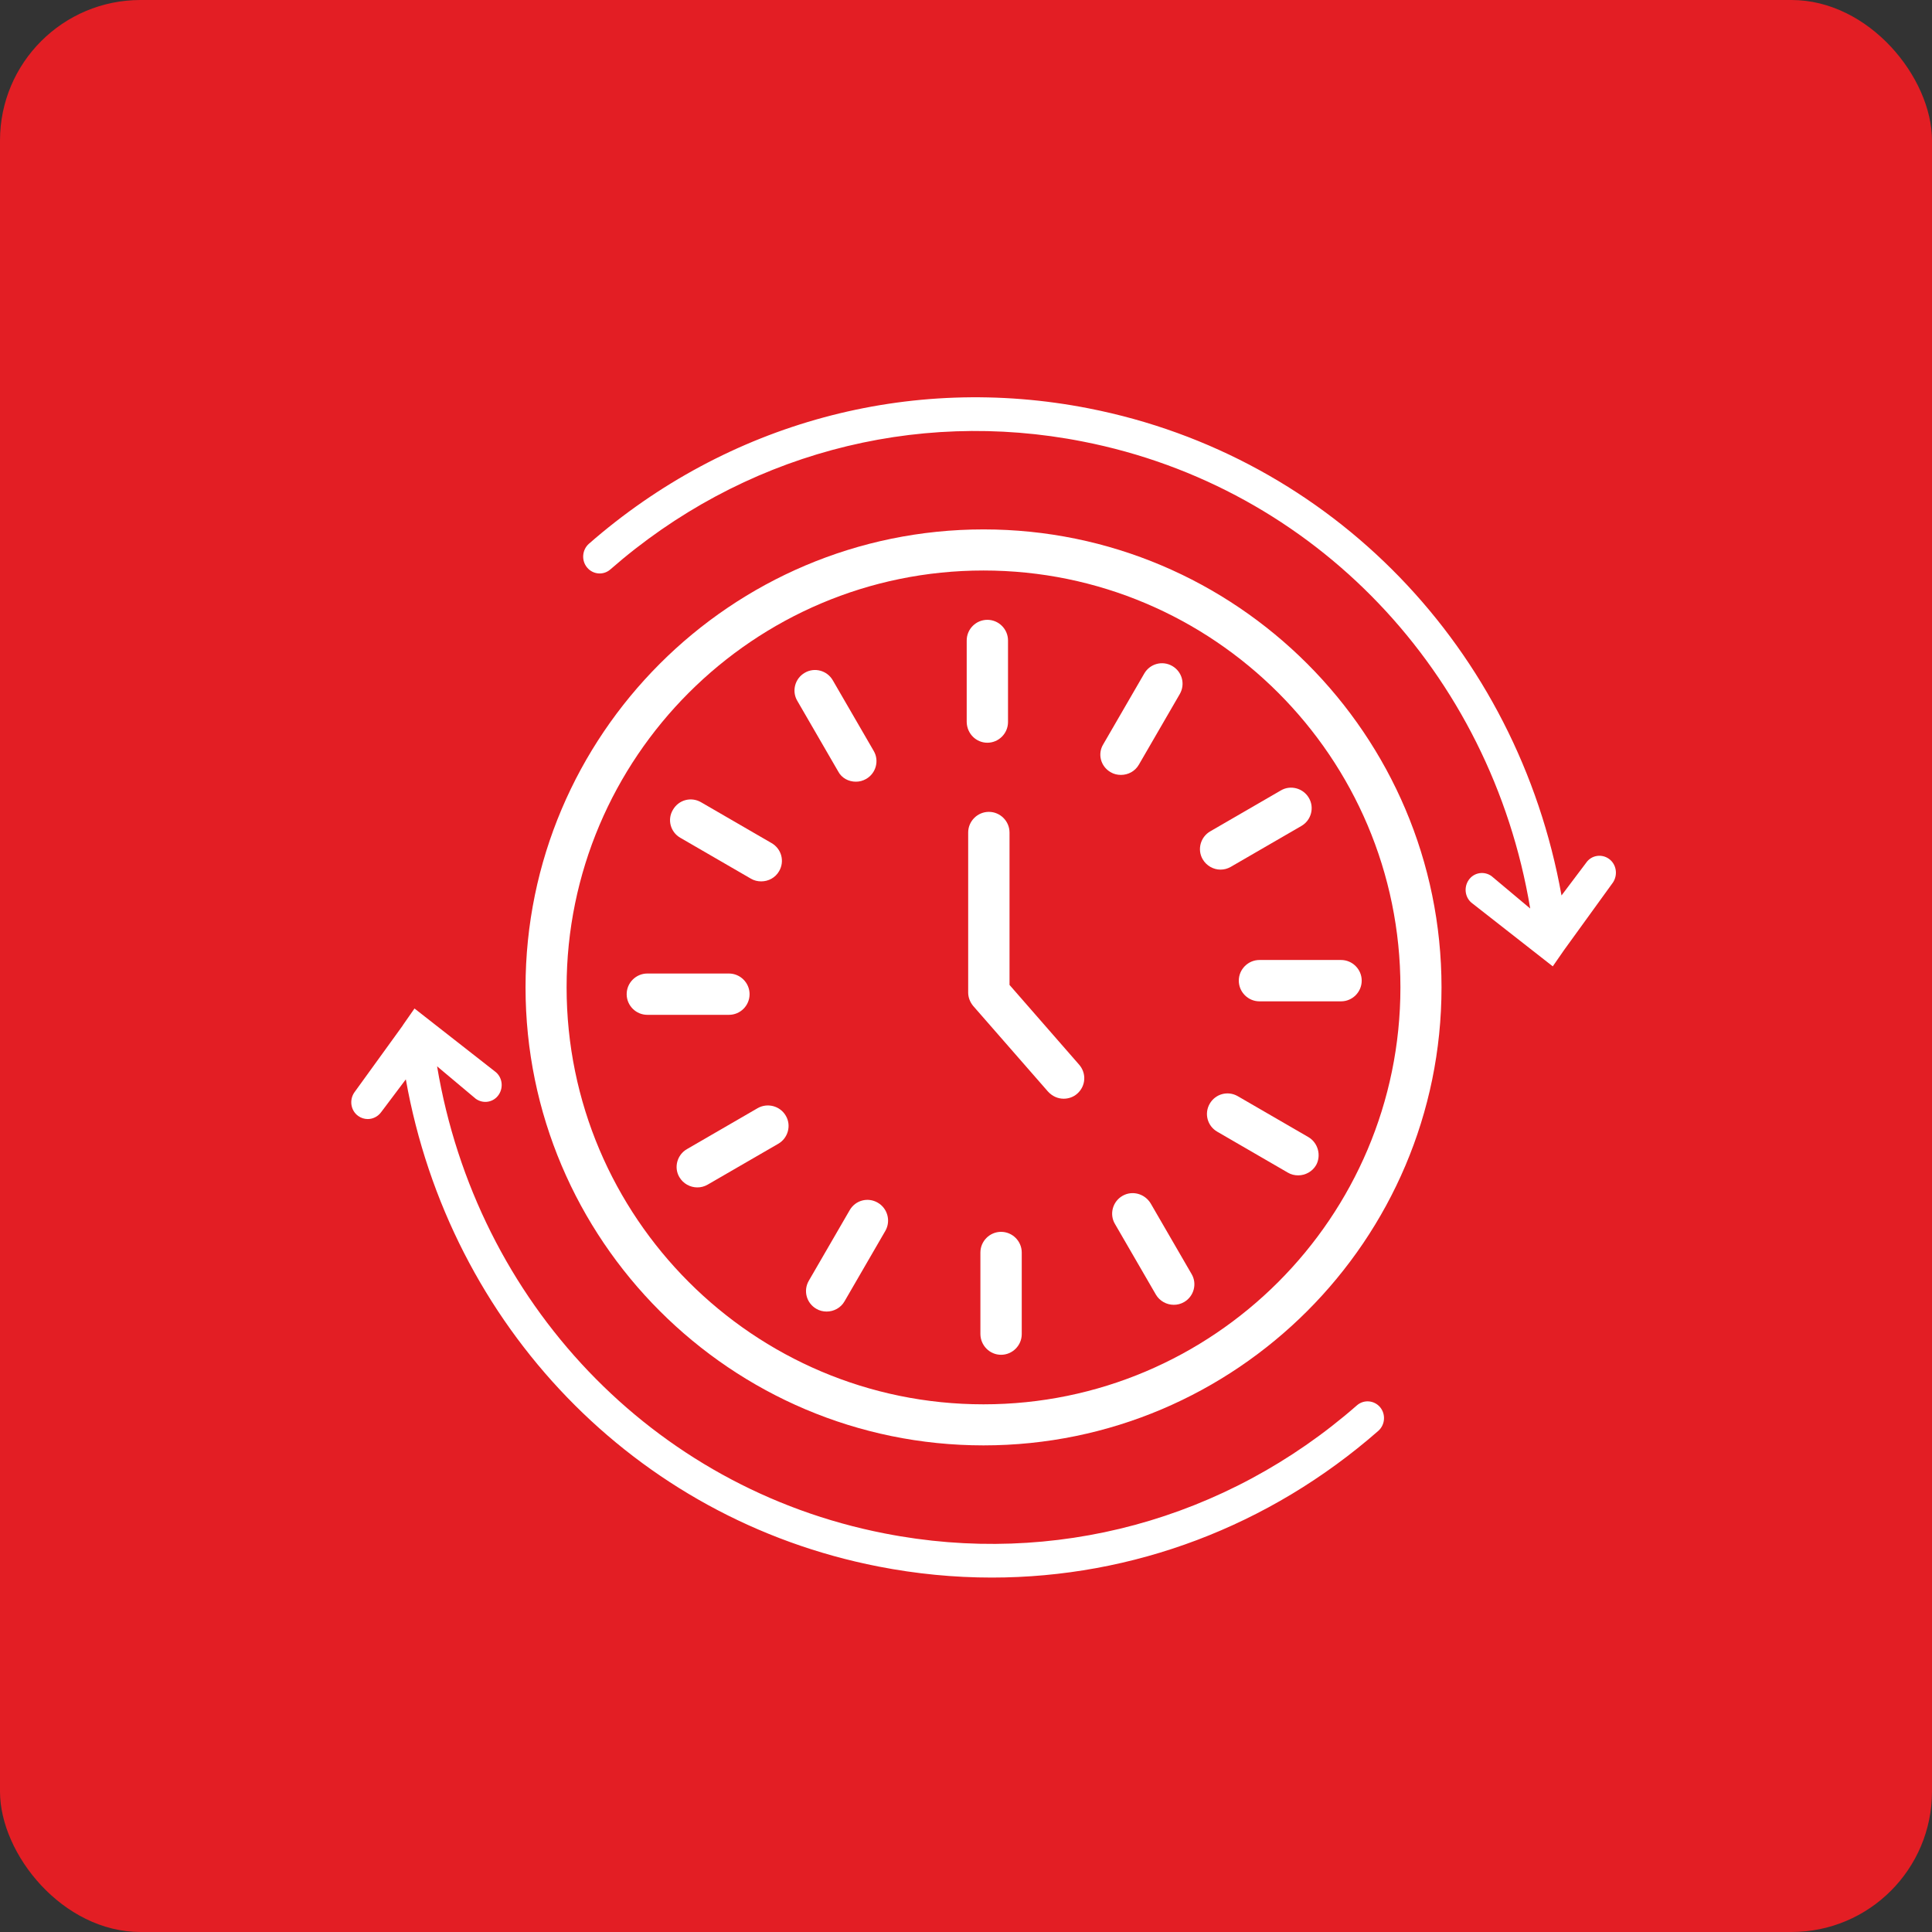 <svg width="55" height="55" viewBox="0 0 55 55" fill="none" xmlns="http://www.w3.org/2000/svg">
<rect x="0" y="0" width="55" height="55" fill="#333333" stroke="none"/>
<rect width="55" height="55" rx="4" fill="#E31E24"/>
<g clip-path="url(#clip0_252_4816)">
<path d="M45.804 24.45C45.593 24.299 45.3 24.346 45.153 24.563L44.453 25.492C43.197 18.478 37.923 12.983 30.996 11.626C25.9 10.624 20.712 12.029 16.766 15.479C16.57 15.652 16.545 15.955 16.714 16.157C16.882 16.358 17.178 16.383 17.375 16.211C21.105 12.947 26.005 11.62 30.823 12.569C37.431 13.861 42.44 19.144 43.562 25.864L42.461 24.941C42.249 24.789 41.957 24.837 41.809 25.054C41.661 25.271 41.708 25.57 41.92 25.722L44.204 27.51L44.521 27.053C44.53 27.037 44.54 27.028 44.549 27.014L45.918 25.122C46.063 24.903 46.016 24.602 45.804 24.45Z" fill="white"/>
<path d="M38.627 40.009C34.896 43.274 29.996 44.601 25.177 43.652C18.575 42.363 13.565 37.072 12.443 30.356L13.544 31.28C13.756 31.432 14.048 31.384 14.196 31.167C14.344 30.95 14.297 30.65 14.085 30.498L11.8 28.71L11.484 29.163C11.474 29.179 11.465 29.192 11.456 29.207L10.086 31.101C9.938 31.318 9.985 31.617 10.197 31.769C10.279 31.828 10.374 31.857 10.47 31.857C10.614 31.857 10.758 31.788 10.854 31.656L11.553 30.727C12.802 37.741 18.076 43.243 25.005 44.595C26.084 44.806 27.162 44.91 28.236 44.91C32.24 44.91 36.123 43.46 39.235 40.736C39.432 40.564 39.456 40.26 39.288 40.059C39.119 39.861 38.824 39.836 38.627 40.009Z" fill="white"/>
<path d="M41.037 28.109C41.037 20.921 35.187 15.071 27.999 15.071C20.811 15.071 14.961 20.921 14.961 28.109C14.961 35.297 20.811 41.147 27.999 41.147C35.187 41.147 41.037 35.297 41.037 28.109ZM16.13 28.109C16.13 21.563 21.452 16.241 27.998 16.241C34.544 16.241 39.867 21.563 39.867 28.109C39.867 34.655 34.544 39.978 27.998 39.978C21.452 39.978 16.13 34.655 16.13 28.109Z" fill="white"/>
<path d="M28.108 21.144C28.431 21.144 28.696 20.879 28.696 20.555V18.233C28.696 17.909 28.431 17.645 28.108 17.645C27.784 17.645 27.52 17.909 27.52 18.233V20.555C27.527 20.886 27.789 21.144 28.108 21.144Z" fill="white"/>
<path d="M24.364 22.253C24.468 22.253 24.561 22.229 24.657 22.175C24.939 22.014 25.035 21.652 24.873 21.378L23.708 19.367C23.546 19.086 23.186 18.99 22.911 19.152C22.63 19.313 22.534 19.674 22.696 19.949L23.86 21.959C23.961 22.152 24.16 22.253 24.364 22.253Z" fill="white"/>
<path d="M19.366 23.849L21.377 25.014C21.466 25.067 21.569 25.091 21.67 25.091C21.874 25.091 22.073 24.988 22.181 24.798C22.343 24.517 22.247 24.163 21.965 24.001L19.954 22.836C19.673 22.675 19.319 22.771 19.158 23.052C18.989 23.328 19.085 23.687 19.366 23.849Z" fill="white"/>
<path d="M21.339 28.302C21.339 27.979 21.074 27.714 20.751 27.714H18.428C18.105 27.714 17.84 27.979 17.84 28.302C17.84 28.626 18.105 28.89 18.428 28.89H20.751C21.077 28.89 21.339 28.626 21.339 28.302Z" fill="white"/>
<path d="M21.567 31.548L19.556 32.713C19.275 32.875 19.178 33.236 19.34 33.51C19.448 33.695 19.647 33.803 19.851 33.803C19.954 33.803 20.048 33.779 20.144 33.725L22.155 32.561C22.436 32.399 22.532 32.038 22.371 31.764C22.209 31.483 21.848 31.387 21.567 31.548Z" fill="white"/>
<path d="M24.985 34.236C24.704 34.074 24.35 34.17 24.189 34.451L23.024 36.462C22.862 36.743 22.958 37.097 23.239 37.259C23.328 37.313 23.432 37.337 23.532 37.337C23.736 37.337 23.936 37.233 24.043 37.044L25.208 35.033C25.363 34.756 25.267 34.397 24.985 34.236Z" fill="white"/>
<path d="M28.498 38.568C28.822 38.568 29.087 38.303 29.087 37.979V35.657C29.087 35.333 28.822 35.068 28.498 35.068C28.175 35.068 27.91 35.333 27.91 35.657V37.979C27.913 38.303 28.175 38.568 28.498 38.568Z" fill="white"/>
<path d="M31.954 34.044C31.673 34.206 31.577 34.567 31.739 34.841L32.904 36.852C33.011 37.037 33.211 37.145 33.414 37.145C33.517 37.145 33.611 37.122 33.707 37.068C33.989 36.906 34.085 36.545 33.923 36.271L32.758 34.26C32.589 33.979 32.231 33.883 31.954 34.044Z" fill="white"/>
<path d="M37.246 32.37L35.235 31.205C34.953 31.044 34.6 31.14 34.438 31.421C34.276 31.702 34.372 32.056 34.654 32.218L36.664 33.383C36.754 33.437 36.857 33.46 36.957 33.46C37.161 33.46 37.361 33.352 37.468 33.167C37.618 32.891 37.522 32.532 37.246 32.37Z" fill="white"/>
<path d="M35.266 27.917C35.266 28.241 35.531 28.506 35.854 28.506H38.177C38.5 28.506 38.765 28.241 38.765 27.917C38.765 27.594 38.5 27.329 38.177 27.329H35.854C35.531 27.329 35.266 27.594 35.266 27.917Z" fill="white"/>
<path d="M34.742 24.756C34.846 24.756 34.939 24.733 35.035 24.679L37.047 23.514C37.328 23.352 37.424 22.991 37.262 22.717C37.1 22.436 36.739 22.34 36.465 22.501L34.454 23.666C34.173 23.828 34.077 24.189 34.239 24.463C34.346 24.648 34.546 24.756 34.742 24.756Z" fill="white"/>
<path d="M31.618 21.983C31.707 22.037 31.81 22.06 31.911 22.06C32.115 22.06 32.314 21.957 32.422 21.767L33.587 19.756C33.748 19.475 33.652 19.121 33.371 18.959C33.09 18.798 32.736 18.894 32.574 19.175L31.409 21.186C31.238 21.462 31.334 21.821 31.618 21.983Z" fill="white"/>
<path d="M30.281 31.278C30.419 31.278 30.558 31.231 30.666 31.135C30.912 30.919 30.935 30.554 30.72 30.308L28.739 28.039V23.701C28.739 23.377 28.474 23.112 28.151 23.112C27.827 23.112 27.562 23.377 27.562 23.701V28.255C27.562 28.397 27.616 28.531 27.706 28.639L29.829 31.069C29.958 31.212 30.119 31.278 30.281 31.278Z" fill="white"/>
</g>
<defs>
<clipPath id="clip0_252_4816">
<rect width="36" height="36" fill="white" transform="translate(10 10)"/>
</clipPath>
</defs>
</svg>
